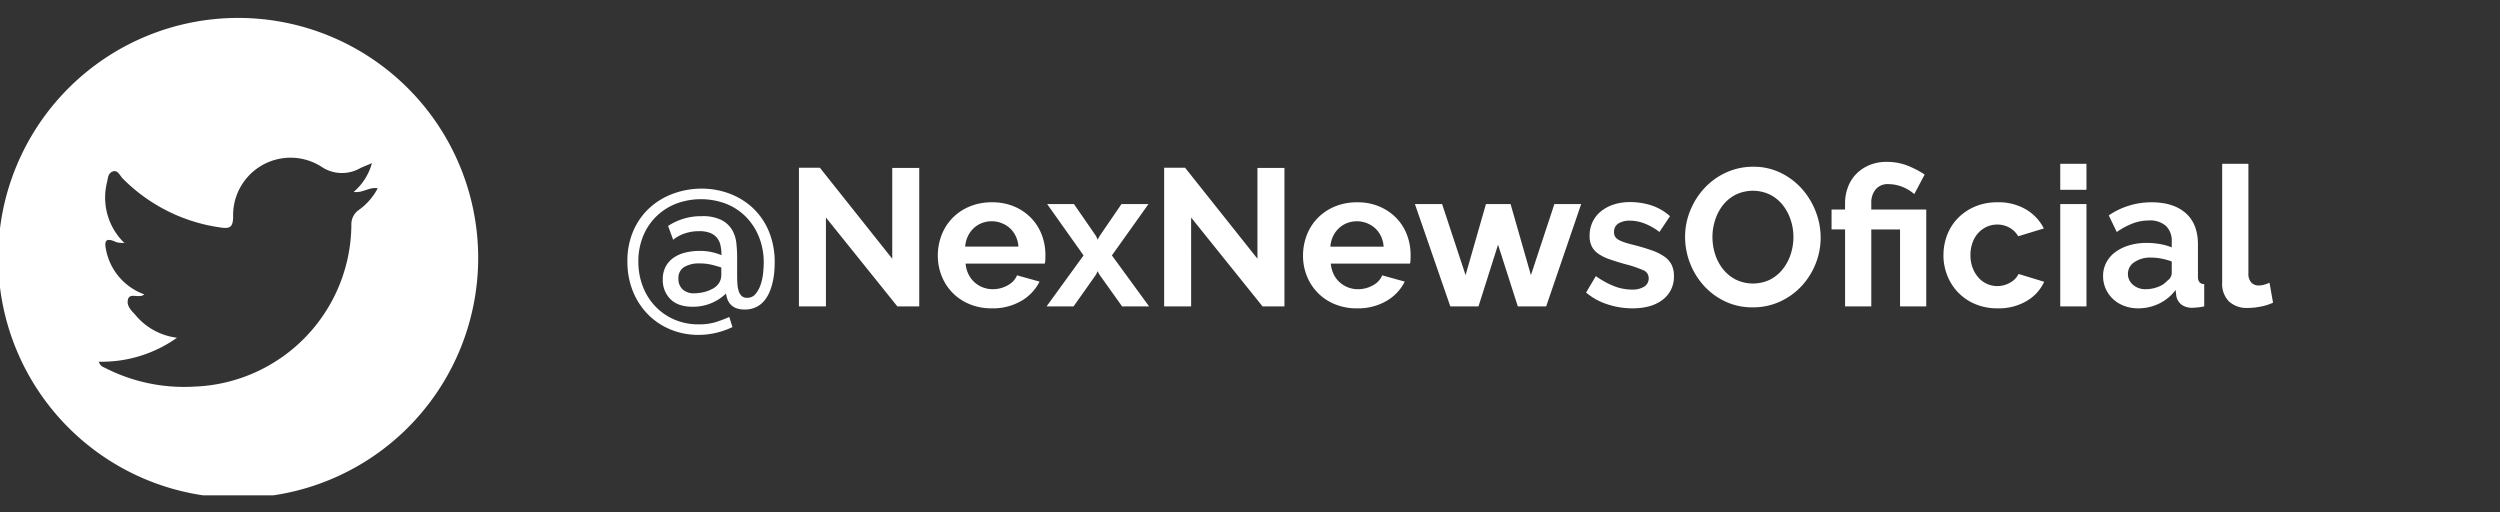 <svg xmlns="http://www.w3.org/2000/svg" xmlns:xlink="http://www.w3.org/1999/xlink" width="800" height="164" viewBox="0 -5.5 800 164">
  <rect x="0" y="-5.5" width="800" height="164" fill="#333333" stroke="none"/>
  <defs>
    <style>
      .cls-1 {
        fill: #fff;
        fill-rule: evenodd;
      }
    </style>
    <clipPath id="clip-path">
      <rect width="800" height="153"/>
    </clipPath>
  </defs>
  <g clip-path="url(#clip-path)">
    <path id="Forma_2" data-name="Forma 2" class="cls-1" d="M153.016,77.463a76.8,76.8,0,1,1,0-.854v0.854ZM40.159,72.22a10.058,10.058,0,0,1-2.9-.211c-4.175-2-3.784.427-3.177,3.135A19.032,19.032,0,0,0,46.191,88.709c-1.747,1.428-4.676-.712-5.246,1.639s1.5,3.815,2.819,5.458a20.563,20.563,0,0,0,12.875,6.771,41.541,41.541,0,0,1-25,7.666c0.428,1.5,1.462,1.713,2.3,2.144a55.476,55.476,0,0,0,28.21,5.83,52.161,52.161,0,0,0,50.29-51.593,5.664,5.664,0,0,1,2.106-4.742,19.585,19.585,0,0,0,6.322-7.133c-2.758-.5-4.86,1.643-7.678,1.143a18.306,18.306,0,0,0,5.821-9.181l-3.573,1.5a11.733,11.733,0,0,1-12.788-.5A18.385,18.385,0,0,0,74.6,63.719c0,3.567-1.072,4.031-4.106,3.567A54.675,54.675,0,0,1,39.276,51.632c-0.919-.918-1.6-2.888-3.219-2.25s-1.5,2.3-1.839,3.567a20.175,20.175,0,0,0,5.647,19.363ZM224.553,54.86a25.146,25.146,0,0,1,8.794,1.563,22.38,22.38,0,0,1,7.48,4.562,21.557,21.557,0,0,1,5.165,7.436A25.727,25.727,0,0,1,247.9,78.669q0,0.876-.094,2.343A24.546,24.546,0,0,1,247.4,84.1a21,21,0,0,1-.939,3.313,11.611,11.611,0,0,1-1.689,3.062,7.8,7.8,0,0,1-6.51,3.063,7.141,7.141,0,0,1-2.786-.469,4.808,4.808,0,0,1-1.753-1.219,4.936,4.936,0,0,1-.97-1.656,9.458,9.458,0,0,1-.438-1.781,14.578,14.578,0,0,1-4.694,3.093,15.206,15.206,0,0,1-5.947,1.155q-4.7,0-7.137-2.437a8.53,8.53,0,0,1-2.441-6.312,8.358,8.358,0,0,1,1.033-4.311,8.274,8.274,0,0,1,2.692-2.812,11.621,11.621,0,0,1,3.755-1.532,19.36,19.36,0,0,1,4.227-.468,17.5,17.5,0,0,1,4.318.468,16.97,16.97,0,0,1,2.753.907,14.609,14.609,0,0,0-.313-3.125,5.75,5.75,0,0,0-1.126-2.437,5.392,5.392,0,0,0-2.192-1.563,9.347,9.347,0,0,0-3.5-.562,14.074,14.074,0,0,0-4.7.75,11.717,11.717,0,0,0-3.63,2L213.786,66.8a19.185,19.185,0,0,1,10.767-3.123,13.381,13.381,0,0,1,6.353,1.248,8.457,8.457,0,0,1,3.38,3.156,10.707,10.707,0,0,1,1.347,4.217,41.511,41.511,0,0,1,.249,4.437v6c0,0.918.033,1.8,0.094,2.657a9.623,9.623,0,0,0,.408,2.249,3.594,3.594,0,0,0,.939,1.563,2.434,2.434,0,0,0,1.751.593,3.355,3.355,0,0,0,2.724-1.249,9.358,9.358,0,0,0,1.626-3.032,16.75,16.75,0,0,0,.784-3.718q0.188-1.935.188-3.249a21.832,21.832,0,0,0-1.471-8.093,19.471,19.471,0,0,0-4.1-6.436,18.579,18.579,0,0,0-6.323-4.248,22.683,22.683,0,0,0-16.306-.033,19.1,19.1,0,0,0-6.322,4.156,18.622,18.622,0,0,0-4.131,6.312,21.12,21.12,0,0,0-1.471,7.966,22.046,22.046,0,0,0,1.377,7.844,19.057,19.057,0,0,0,3.913,6.373,18.618,18.618,0,0,0,6.1,4.313,19.3,19.3,0,0,0,7.951,1.593,18.256,18.256,0,0,0,5.193-.656,37.931,37.931,0,0,0,4.57-1.719l1,3.249A25.831,25.831,0,0,1,229,101.039a24.8,24.8,0,0,1-5.508.626,23.138,23.138,0,0,1-8.827-1.687,21.792,21.792,0,0,1-7.228-4.78,22.419,22.419,0,0,1-4.883-7.436,25.051,25.051,0,0,1-1.784-9.594,24.024,24.024,0,0,1,1.941-9.9,21.547,21.547,0,0,1,5.226-7.312,22.832,22.832,0,0,1,7.606-4.529A26.292,26.292,0,0,1,224.553,54.86Zm3.068,32.246a5.726,5.726,0,0,0,2.441-2,4.819,4.819,0,0,0,.75-2.624V80.105q-0.877-.311-2.755-0.811a16.547,16.547,0,0,0-4.254-.5,9.269,9.269,0,0,0-4.821,1.124A4.084,4.084,0,0,0,217.1,83.73a4.388,4.388,0,0,0,1.345,3.376,5.264,5.264,0,0,0,3.725,1.249,13.708,13.708,0,0,0,2.755-.312A10.351,10.351,0,0,0,227.621,87.106Zm36.677-23V92.542h-8.637V48.173h6.7l23.159,29.12V48.237h8.639v44.3h-7.01Zm53.081,29.06a18.222,18.222,0,0,1-7.135-1.345,16.064,16.064,0,0,1-8.92-9.029,17.212,17.212,0,0,1-1.22-6.436,18.191,18.191,0,0,1,1.189-6.593,16.015,16.015,0,0,1,3.443-5.436,16.415,16.415,0,0,1,5.475-3.718,18.253,18.253,0,0,1,7.231-1.375,17.8,17.8,0,0,1,7.168,1.375,16.491,16.491,0,0,1,5.383,3.686,15.733,15.733,0,0,1,3.38,5.375,17.924,17.924,0,0,1,1.157,6.375q0,0.811-.031,1.561a6.468,6.468,0,0,1-.157,1.251H308.991a9.754,9.754,0,0,0,.939,3.437,8.438,8.438,0,0,0,4.633,4.187,8.848,8.848,0,0,0,3.13.563,9.69,9.69,0,0,0,4.724-1.218,6.455,6.455,0,0,0,3.037-3.219l7.2,2a14.607,14.607,0,0,1-5.789,6.155A17.973,17.973,0,0,1,317.379,93.167Zm8.514-19.748a8.7,8.7,0,0,0-2.724-5.9,8.791,8.791,0,0,0-9.012-1.626,8.239,8.239,0,0,0-2.6,1.656,8.533,8.533,0,0,0-1.847,2.563,8.983,8.983,0,0,0-.845,3.311h17.026ZM343.669,59.8l7.073,10.248,0.5,1.124,0.626-1.124,7.01-10.248h8.639L355.811,76.232l11.894,16.309h-8.639l-7.261-10.187-0.563-1.061-0.5,1.061-7.2,10.187h-8.637l11.831-16.309L335.093,59.8h8.576Zm37.493,4.311V92.542h-8.637V48.173h6.7l23.159,29.12V48.237h8.639v44.3H404.01Zm53.081,29.06a18.217,18.217,0,0,1-7.134-1.345,16.062,16.062,0,0,1-8.921-9.029,17.212,17.212,0,0,1-1.22-6.436,18.191,18.191,0,0,1,1.189-6.593,16.015,16.015,0,0,1,3.443-5.436,16.429,16.429,0,0,1,5.476-3.718,18.244,18.244,0,0,1,7.23-1.375,17.8,17.8,0,0,1,7.168,1.375,16.491,16.491,0,0,1,5.383,3.686,15.733,15.733,0,0,1,3.38,5.375,17.9,17.9,0,0,1,1.157,6.375q0,0.811-.031,1.561a6.39,6.39,0,0,1-.157,1.251H425.855a9.754,9.754,0,0,0,.939,3.437,8.438,8.438,0,0,0,4.633,4.187,8.848,8.848,0,0,0,3.13.563,9.7,9.7,0,0,0,4.725-1.218,6.457,6.457,0,0,0,3.036-3.219l7.2,2a14.607,14.607,0,0,1-5.789,6.155A17.973,17.973,0,0,1,434.243,93.167Zm8.514-19.748a8.7,8.7,0,0,0-2.724-5.9,8.791,8.791,0,0,0-9.012-1.626,8.239,8.239,0,0,0-2.6,1.656,8.55,8.55,0,0,0-1.847,2.563,8.983,8.983,0,0,0-.845,3.311h17.026ZM485.7,92.542L479.375,72.8l-6.259,19.746H464.1L452.774,59.8h8.7l7.513,22.745L475.5,59.8h7.885l6.511,22.745L497.4,59.8h8.575l-11.2,32.745H485.7Zm36.681,0.626a25.449,25.449,0,0,1-8.076-1.312,19.7,19.7,0,0,1-6.758-3.751l3.128-5.248a26.932,26.932,0,0,0,5.853,3.217,15.693,15.693,0,0,0,5.665,1.094,7.167,7.167,0,0,0,3.943-.937,3.017,3.017,0,0,0,1.441-2.687,2.682,2.682,0,0,0-1.69-2.561,36.451,36.451,0,0,0-5.508-1.874q-3.193-.876-5.447-1.689a13.974,13.974,0,0,1-3.631-1.842,6.3,6.3,0,0,1-2-2.376,7.529,7.529,0,0,1-.627-3.219,10.189,10.189,0,0,1,.969-4.5,9.814,9.814,0,0,1,2.725-3.407,12.61,12.61,0,0,1,4.1-2.156,16.692,16.692,0,0,1,5.1-.749,21.988,21.988,0,0,1,6.918,1.063,16.846,16.846,0,0,1,5.914,3.438l-3.379,5.061a19.733,19.733,0,0,0-4.851-2.751,13.323,13.323,0,0,0-4.663-.874,6.784,6.784,0,0,0-3.57.874A3.044,3.044,0,0,0,516.5,68.8a2.7,2.7,0,0,0,.344,1.436,3.023,3.023,0,0,0,1.094,1,10.691,10.691,0,0,0,1.974.844q1.218,0.405,3.034.843,3.381,0.876,5.79,1.75a15.842,15.842,0,0,1,3.945,2,7.13,7.13,0,0,1,2.253,2.593,7.986,7.986,0,0,1,.72,3.531,9.1,9.1,0,0,1-3.569,7.593Q528.516,93.169,522.379,93.167Zm38.5-.314a20.214,20.214,0,0,1-8.856-1.905,21.734,21.734,0,0,1-6.823-5.063,23.451,23.451,0,0,1-5.977-15.529,22.246,22.246,0,0,1,1.659-8.5,23.439,23.439,0,0,1,4.569-7.186,21.792,21.792,0,0,1,6.916-4.969,20.588,20.588,0,0,1,8.7-1.842,19.546,19.546,0,0,1,8.8,1.968,21.974,21.974,0,0,1,6.792,5.155,23.734,23.734,0,0,1,4.381,7.249,22.809,22.809,0,0,1,1.566,8.249,22.405,22.405,0,0,1-1.629,8.468,22.975,22.975,0,0,1-4.506,7.123,21.674,21.674,0,0,1-6.885,4.939A20.565,20.565,0,0,1,560.874,92.854Zm-12.893-22.5a17.787,17.787,0,0,0,.875,5.562,14.813,14.813,0,0,0,2.537,4.749,12.574,12.574,0,0,0,4.067,3.313,12.633,12.633,0,0,0,11.017-.031,12.631,12.631,0,0,0,4.069-3.407,15.186,15.186,0,0,0,2.5-4.78,17.742,17.742,0,0,0,.845-5.407,17.259,17.259,0,0,0-.908-5.56,15.342,15.342,0,0,0-2.565-4.749,12.265,12.265,0,0,0-4.07-3.282,12.694,12.694,0,0,0-10.986.063A12.345,12.345,0,0,0,551.3,60.2a15.124,15.124,0,0,0-2.473,4.749A17.724,17.724,0,0,0,547.981,70.356Zm42.438-2.437H586.1V61.547h4.318v-2a14.578,14.578,0,0,1,.909-5.124,12.025,12.025,0,0,1,2.628-4.217,12.749,12.749,0,0,1,4.194-2.844,14.068,14.068,0,0,1,5.6-1.061,17.938,17.938,0,0,1,6.541,1.155,29.218,29.218,0,0,1,5.6,2.9l-3.319,6.251A12.975,12.975,0,0,0,608.76,54.3a11.869,11.869,0,0,0-4.443-.876,4.921,4.921,0,0,0-4.163,1.75,6.482,6.482,0,0,0-1.345,4.062v2.313H616.4V92.542h-8.387V67.92h-9.2V92.542h-8.39V67.92Zm31.485,8.25a17.776,17.776,0,0,1,1.19-6.5,15.8,15.8,0,0,1,3.443-5.375,16.744,16.744,0,0,1,5.445-3.686,18.02,18.02,0,0,1,7.2-1.375,17.286,17.286,0,0,1,9.171,2.313,14.792,14.792,0,0,1,5.666,6.061l-8.2,2.5A7.385,7.385,0,0,0,643,67.327a7.9,7.9,0,0,0-3.879-.97,8.03,8.03,0,0,0-3.382.72,8.319,8.319,0,0,0-2.722,2A9.23,9.23,0,0,0,631.2,72.17a11.666,11.666,0,0,0-.657,4,11.133,11.133,0,0,0,.688,4,10.042,10.042,0,0,0,1.847,3.125,8.08,8.08,0,0,0,2.722,2.029,7.849,7.849,0,0,0,3.319.72,8.049,8.049,0,0,0,4.161-1.125,6.324,6.324,0,0,0,2.661-2.75l8.2,2.5a13.768,13.768,0,0,1-5.571,6.124,17.517,17.517,0,0,1-9.327,2.376,18.053,18.053,0,0,1-7.2-1.375,16.279,16.279,0,0,1-8.92-9.156A17.451,17.451,0,0,1,621.9,76.169Zm37.369-20.934V46.922h8.388v8.313h-8.388Zm0,37.307V59.8h8.388V92.542h-8.388Zm24.912,0.626a12.452,12.452,0,0,1-4.444-.782,10.676,10.676,0,0,1-3.568-2.186,10.185,10.185,0,0,1-2.347-3.28,9.938,9.938,0,0,1-.844-4.126,9.055,9.055,0,0,1,1.032-4.281,9.829,9.829,0,0,1,2.88-3.344,14.292,14.292,0,0,1,4.412-2.156,19.285,19.285,0,0,1,5.635-.78,24.277,24.277,0,0,1,4.287.375,17.487,17.487,0,0,1,3.725,1.062V71.8a6.566,6.566,0,0,0-1.847-5,7.691,7.691,0,0,0-5.478-1.75,14.562,14.562,0,0,0-5.132.937,23.9,23.9,0,0,0-5.133,2.751L674.8,63.421a24.242,24.242,0,0,1,13.647-4.187q7.074,0,10.985,3.468t3.913,10.03V82.919a2.933,2.933,0,0,0,.469,1.874,2.044,2.044,0,0,0,1.533.623v7.125a18.664,18.664,0,0,1-3.692.438,5.6,5.6,0,0,1-3.664-1.064,4.569,4.569,0,0,1-1.595-2.812L696.2,87.294a14.51,14.51,0,0,1-5.32,4.374A15.322,15.322,0,0,1,684.185,93.167Zm2.38-6.124a10.968,10.968,0,0,0,4.037-.75,7.33,7.33,0,0,0,2.973-2,3.011,3.011,0,0,0,1.378-2.373V78.168a20.582,20.582,0,0,0-3.255-.9,17.6,17.6,0,0,0-3.382-.345A8.974,8.974,0,0,0,683,78.388a4.41,4.41,0,0,0-2.065,3.718,4.466,4.466,0,0,0,1.628,3.531A5.909,5.909,0,0,0,686.565,87.043ZM711.1,46.922h8.387V82.043a4.119,4.119,0,0,0,.878,2.812,3.147,3.147,0,0,0,2.5,1,6.237,6.237,0,0,0,1.657-.251,11.331,11.331,0,0,0,1.722-.623l1.127,6.373a16.2,16.2,0,0,1-3.943,1.251,21.708,21.708,0,0,1-4.069.436,8.4,8.4,0,0,1-6.1-2.093,7.923,7.923,0,0,1-2.161-5.967V46.922Z"/>
  </g>
</svg>
